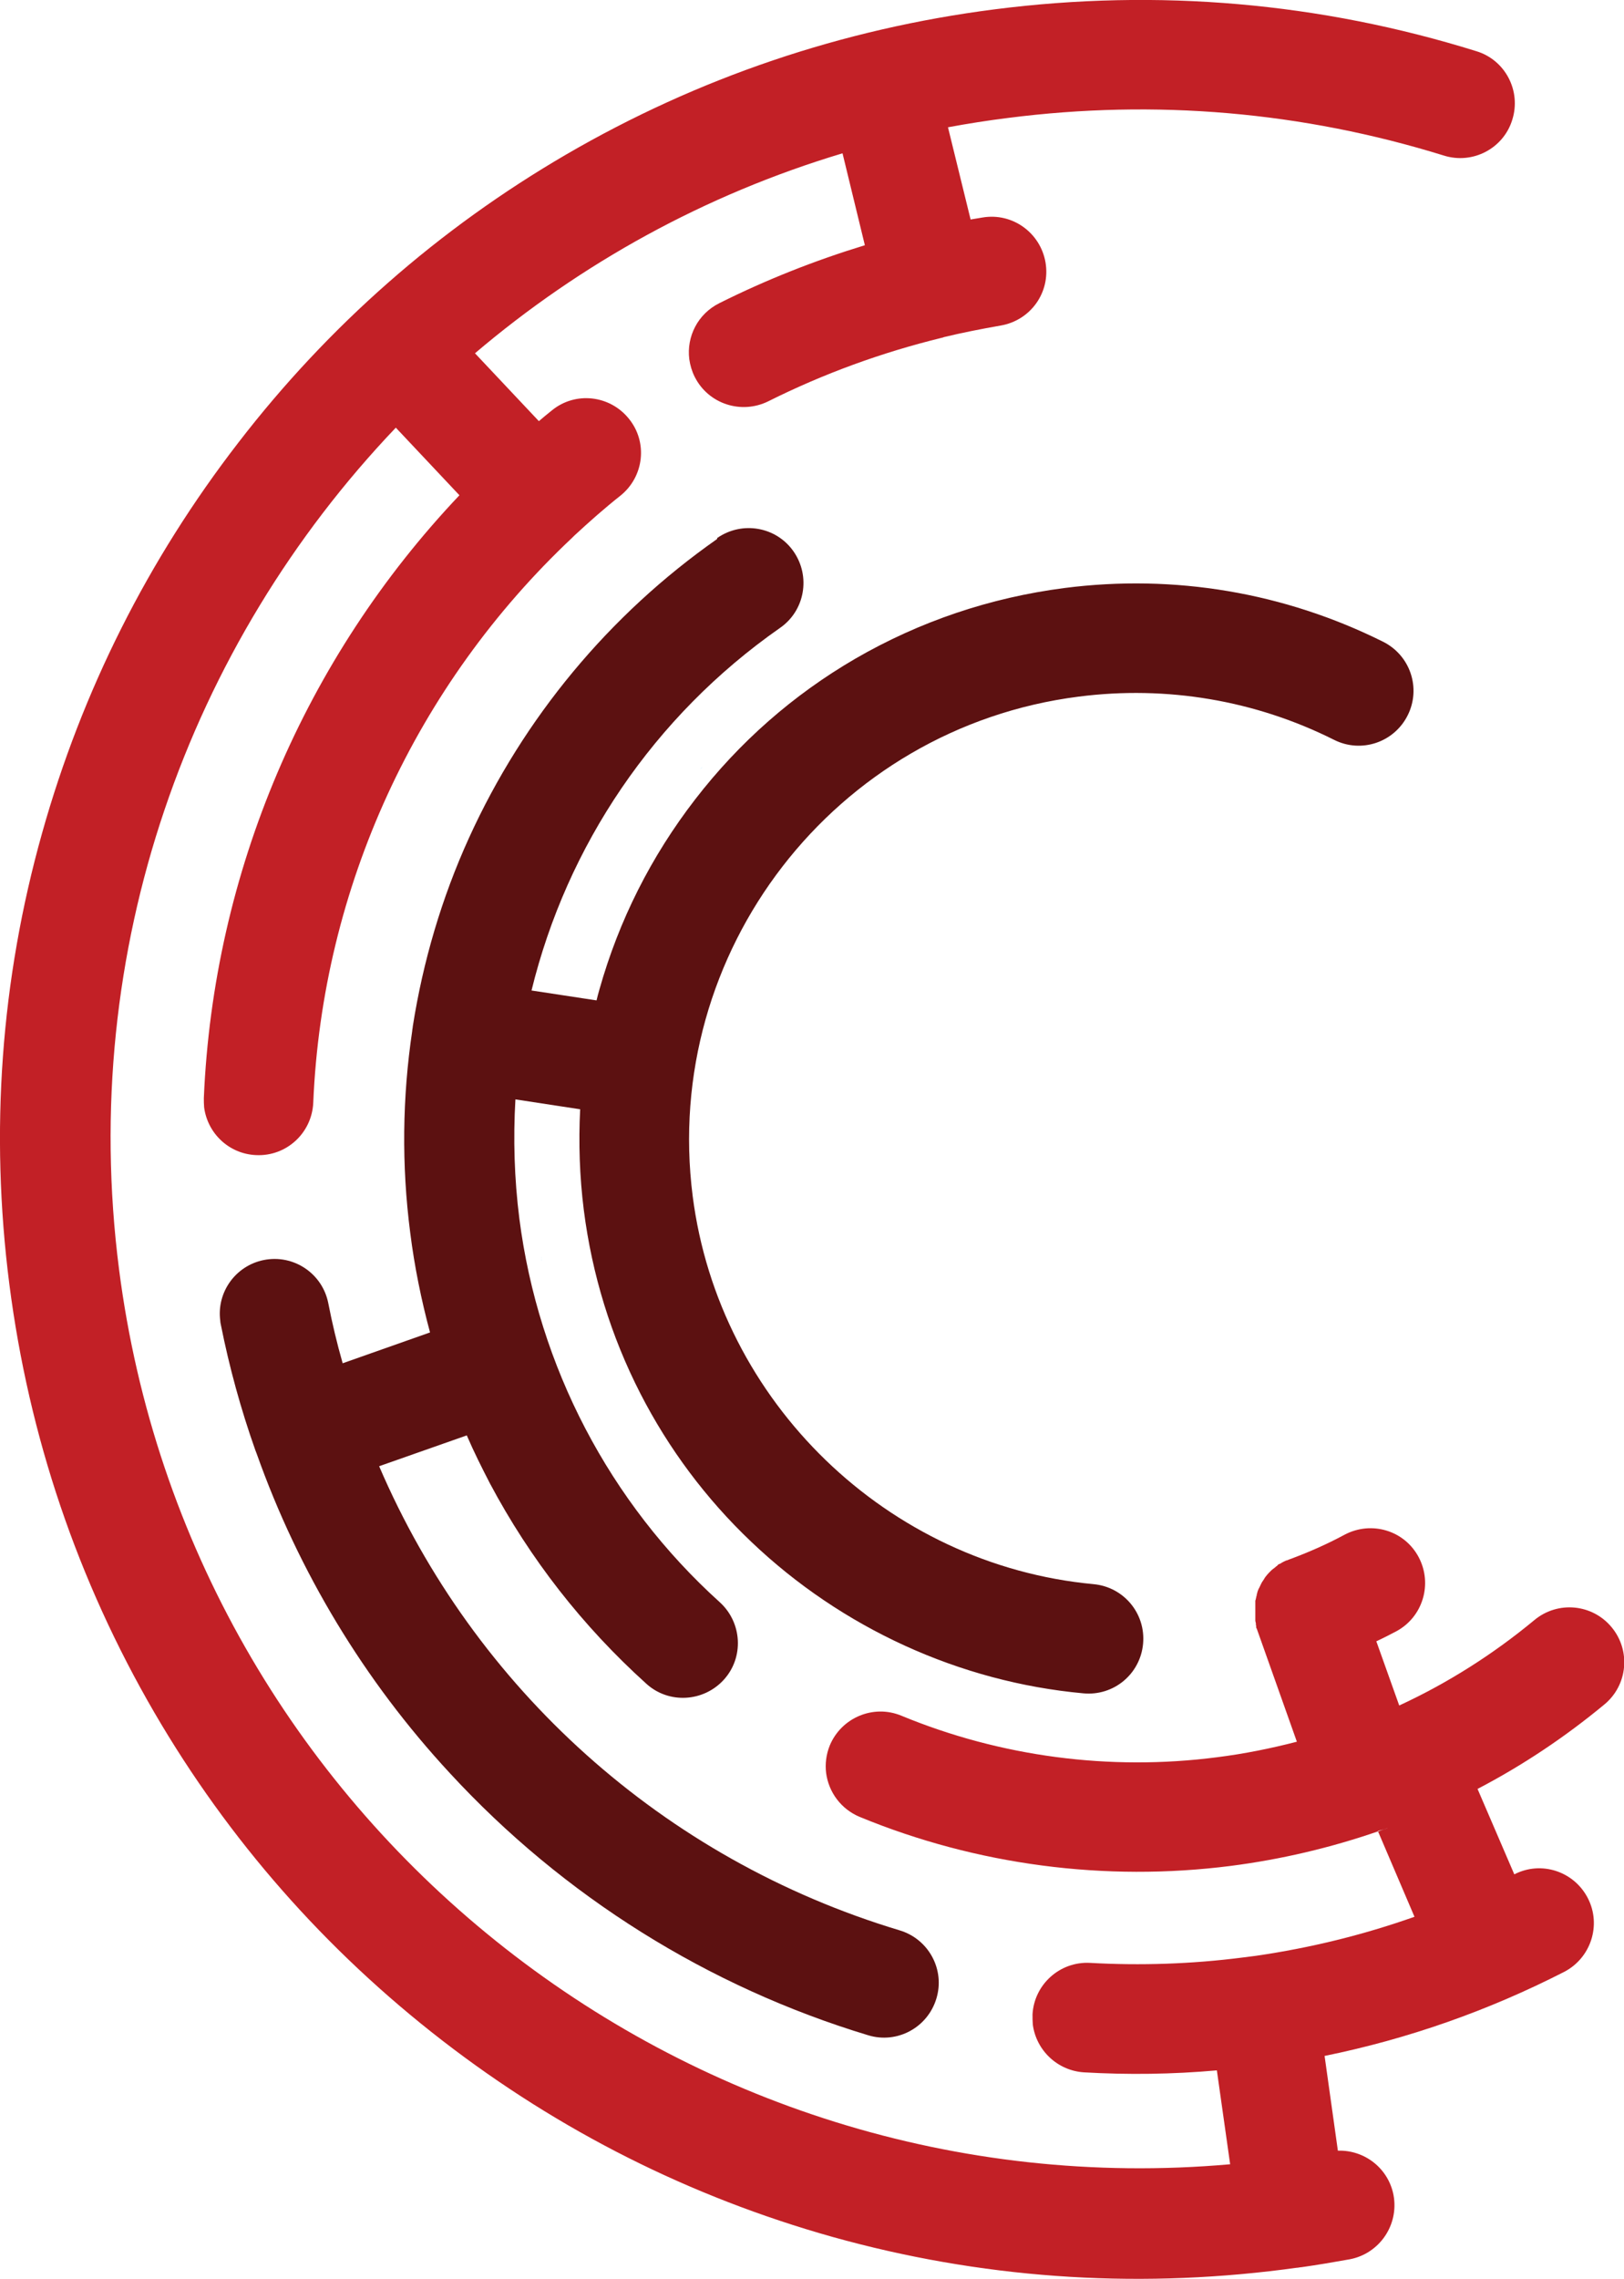 <?xml version="1.0" encoding="UTF-8"?>
<svg id="Layer_2" data-name="Layer 2" xmlns="http://www.w3.org/2000/svg" viewBox="0 0 57.44 80.58">
  <defs>
    <style>
      .cls-1 {
        fill: #c22026;
      }

      .cls-2 {
        fill: #5c1111;
      }

      .cls-3 {
        opacity: .44;
      }

      .cls-4 {
        fill: #00aeef;
      }
    </style>
  </defs>
  <g id="Layer_2-2" data-name="Layer 2">
    <path class="cls-2" d="M25.36,19.06c-3.81,2.67-6.84,6.32-8.77,10.56-.97,2.13-1.63,4.38-1.99,6.67,0,0,0,0,0,0,0,.05-.02.11-.02.16h0c-.35,2.35-.38,4.75-.07,7.14.15,1.19.39,2.37.7,3.52l-3.09,1.09c-.2-.7-.37-1.41-.51-2.13-.21-1.05-1.23-1.73-2.28-1.52-1,.2-1.67,1.14-1.54,2.14,0,.05.01.09.02.14.3,1.51.71,3,1.22,4.44,0,0,0,0,0,0,.02.04.03.09.05.13,0,0,0,0,0,0,1.48,4.17,3.8,8.02,6.83,11.29,4.02,4.36,9.14,7.56,14.8,9.27,1.02.31,2.1-.27,2.41-1.3.31-1.02-.27-2.1-1.3-2.41-8.38-2.52-15.05-8.58-18.41-16.41l3.1-1.09c.25.58.53,1.14.82,1.7,1.42,2.67,3.28,5.05,5.53,7.08.79.72,2.02.65,2.74-.14.72-.79.65-2.02-.14-2.74-3.9-3.52-6.42-8.34-7.09-13.56-.18-1.42-.22-2.83-.14-4.22l2.29.35c-.06,1.18-.02,2.38.13,3.57.29,2.27.96,4.45,2,6.48,1,1.95,2.32,3.72,3.92,5.24,3.2,3.05,7.37,4.96,11.75,5.36,1.07.1,2.01-.68,2.11-1.75.1-1.07-.68-2.01-1.75-2.11-7.29-.68-13.25-6.44-14.18-13.72-1.1-8.63,5.02-16.56,13.65-17.66,3.12-.4,6.25.13,9.04,1.53.96.48,2.12.09,2.6-.87.48-.96.09-2.12-.87-2.6-3.49-1.74-7.38-2.4-11.27-1.9-2.63.34-5.12,1.18-7.4,2.5-2.2,1.28-4.1,2.95-5.66,4.97-1.56,2.02-2.7,4.28-3.39,6.73-.04.13-.07.26-.1.38l-2.3-.35c1.25-5.11,4.31-9.69,8.79-12.82.88-.61,1.09-1.82.48-2.7-.61-.88-1.82-1.09-2.7-.48Z"/>
    <path class="cls-1" d="M35.18.33c-5.39.69-10.49,2.42-15.15,5.13-4.5,2.62-8.41,6.05-11.6,10.19-3.2,4.14-5.53,8.78-6.94,13.8C.03,34.64-.36,40.01.33,45.4c.69,5.39,2.42,10.49,5.13,15.15,2.62,4.5,6.05,8.4,10.19,11.6,4.14,3.2,8.78,5.53,13.8,6.94,5.19,1.45,10.56,1.84,15.96,1.15.15-.02.3-.04.45-.06.06,0,.12-.02.17-.02.57-.08,1.15-.18,1.71-.28,1.05-.2,1.74-1.21,1.55-2.26-.18-.96-1.03-1.61-1.97-1.58l-.47-3.35c2.95-.6,5.79-1.6,8.47-2.97.95-.49,1.33-1.66.84-2.61-.49-.95-1.65-1.33-2.6-.84l-1.3-3.02c1.59-.83,3.09-1.83,4.49-2.99.82-.68.94-1.9.25-2.73-.68-.82-1.9-.94-2.73-.25-1.46,1.21-3.07,2.23-4.78,3.02l-.81-2.27c.24-.11.47-.23.7-.35.94-.5,1.3-1.67.8-2.62s-1.67-1.3-2.62-.8c-.63.34-1.29.63-1.97.88-.01,0-.03.01-.04.02-.01,0-.02,0-.03.01,0,0,0,0,0,0,0,0,0,0,0,0,0,0,0,0-.01,0,0,0,0,0,0,0-.02,0-.03.01-.05.02,0,0,0,0,0,0-.01,0-.03.01-.04.02-.02,0-.04.02-.06.03-.02,0-.03.02-.05.03,0,0,0,0,0,0-.02.01-.04.02-.06.03,0,0,0,0,0,0h-.02s-.02.02-.03.03c0,0-.02.01-.02.02,0,0-.01.01-.02.02-.01,0-.03.02-.04.03,0,0-.02.01-.02.02,0,0,0,0,0,0-.01,0-.03.02-.04.03,0,0-.02.01-.03.02,0,0,0,0,0,0-.02.01-.03.03-.05.04-.02.02-.04.04-.06.06-.02.02-.03.03-.05.05,0,0-.01.02-.02.02-.01.02-.03.03-.04.05-.02.02-.03.04-.05.06,0,0,0,0,0,0-.01.02-.03.04-.04.06,0,0,0,.01-.01.02-.01.02-.03.04-.04.06-.01.02-.03.04-.04.06,0,0,0,0,0,0-.01.02-.02.04-.03.06,0,.01-.02.03-.02.04,0,.01-.01.02-.02.04,0,0,0,0,0,0,0,.02-.02.04-.03.06-.01.03-.03.06-.04.09,0,.02-.02.04-.02.07,0,.02-.02.05-.02.08,0,.01,0,.03-.01.04,0,.01,0,.02-.01.04,0,.01,0,.03-.01.05,0,.02-.01.05-.02.07,0,0,0,0,0,0,0,.01,0,.02,0,.04,0,.01,0,.02,0,.04,0,0,0,.01,0,.02,0,0,0,0,0,0,0,.03,0,.06,0,.08,0,0,0,.01,0,.02,0,0,0,.01,0,.02,0,0,0,0,0,0,0,0,0,.01,0,.02,0,.01,0,.03,0,.04,0,.05,0,.11,0,.16,0,.01,0,.02,0,.03,0,.02,0,.04,0,.06,0,0,0,.02,0,.03,0,.01,0,.03,0,.04,0,.02,0,.04,0,.06,0,.01,0,.03,0,.04,0,.02,0,.04.01.05,0,.02,0,.03.01.05,0,0,0,0,0,0,0,.01,0,.02,0,.04,0,.02,0,.03.01.05,0,0,0,.02,0,.03,0,0,0,.02,0,.03,0,.01.01.03.02.04,0,0,0,0,0,0h0s1.42,4,1.42,4c-.93.24-1.87.43-2.83.55-3.79.49-7.65-.02-11.16-1.47-.99-.41-2.12.07-2.53,1.05-.13.32-.17.66-.13.98.09.67.52,1.27,1.19,1.55,4.13,1.7,8.67,2.3,13.13,1.73,1.78-.23,3.52-.64,5.2-1.22v-.02c.07-.01.15-.03.23-.06.04-.01.08-.03.13-.04-.02,0-.04.02-.06.02-.02,0-.04.02-.07.02-.08.03-.15.06-.23.08l1.29,3.02c-1.81.64-3.68,1.1-5.61,1.38-.16.02-.31.04-.47.06-1.79.23-3.61.29-5.39.19-1.07-.06-1.98.76-2.04,1.82,0,.12,0,.24.01.36.12.91.87,1.63,1.81,1.69,1.56.09,3.13.07,4.7-.07l.47,3.32c-19.35,1.71-36.81-12.22-39.3-31.65-1.45-11.31,2.48-22.08,9.79-29.75l2.25,2.39c-5.46,5.76-8.7,13.32-9.04,21.31,0,.11,0,.22.01.33.12.92.88,1.65,1.84,1.69,1.07.05,1.97-.78,2.02-1.85.32-7.61,3.63-14.78,9.16-19.98h0s.05-.05.07-.07c0,0,0,0,0,0,0,0,0,0,0,0,0,0,0,0,0,0,0,0,0,0,0,0,0,0,0,0,0,0,0,0,0,0,0,0,.53-.49,1.07-.97,1.64-1.42.83-.67.97-1.89.29-2.72-.67-.83-1.89-.97-2.72-.29-.15.12-.31.25-.46.38l-2.26-2.4c3.73-3.17,8.13-5.61,13-7.07l.79,3.25c-1.77.54-3.49,1.22-5.15,2.05-.76.38-1.16,1.18-1.06,1.98.03.21.09.42.19.62.48.96,1.64,1.34,2.6.87,1.96-.98,4.02-1.73,6.15-2.25,0,0,0,0,0,0,.02,0,.04-.01.06-.02,0,0,0,0,0,0,0,0,0,0,0,0,.66-.16,1.33-.29,2.01-.41,1.06-.18,1.77-1.17,1.59-2.23-.18-1.05-1.17-1.77-2.23-1.59-.14.02-.28.05-.42.07l-.8-3.26c.7-.13,1.4-.24,2.12-.33,5.23-.67,10.42-.22,15.42,1.33,1.02.32,2.11-.25,2.42-1.27.32-1.02-.25-2.11-1.27-2.42C46.7.09,40.96-.41,35.18.33Z"/>
    <g class="cls-3">
      <path class="cls-4" d="M19.16,44.43s-.01.05-.01.08c0,.03,0,.05-.01.08,0-.05.02-.11.02-.16Z"/>
    </g>
    <g class="cls-3">
      <path class="cls-4" d="M24.84,27.12s-.05.04-.07.07c.01-.01.03-.02.04-.04.01,0,.02-.02.03-.03Z"/>
    </g>
  </g>
</svg>